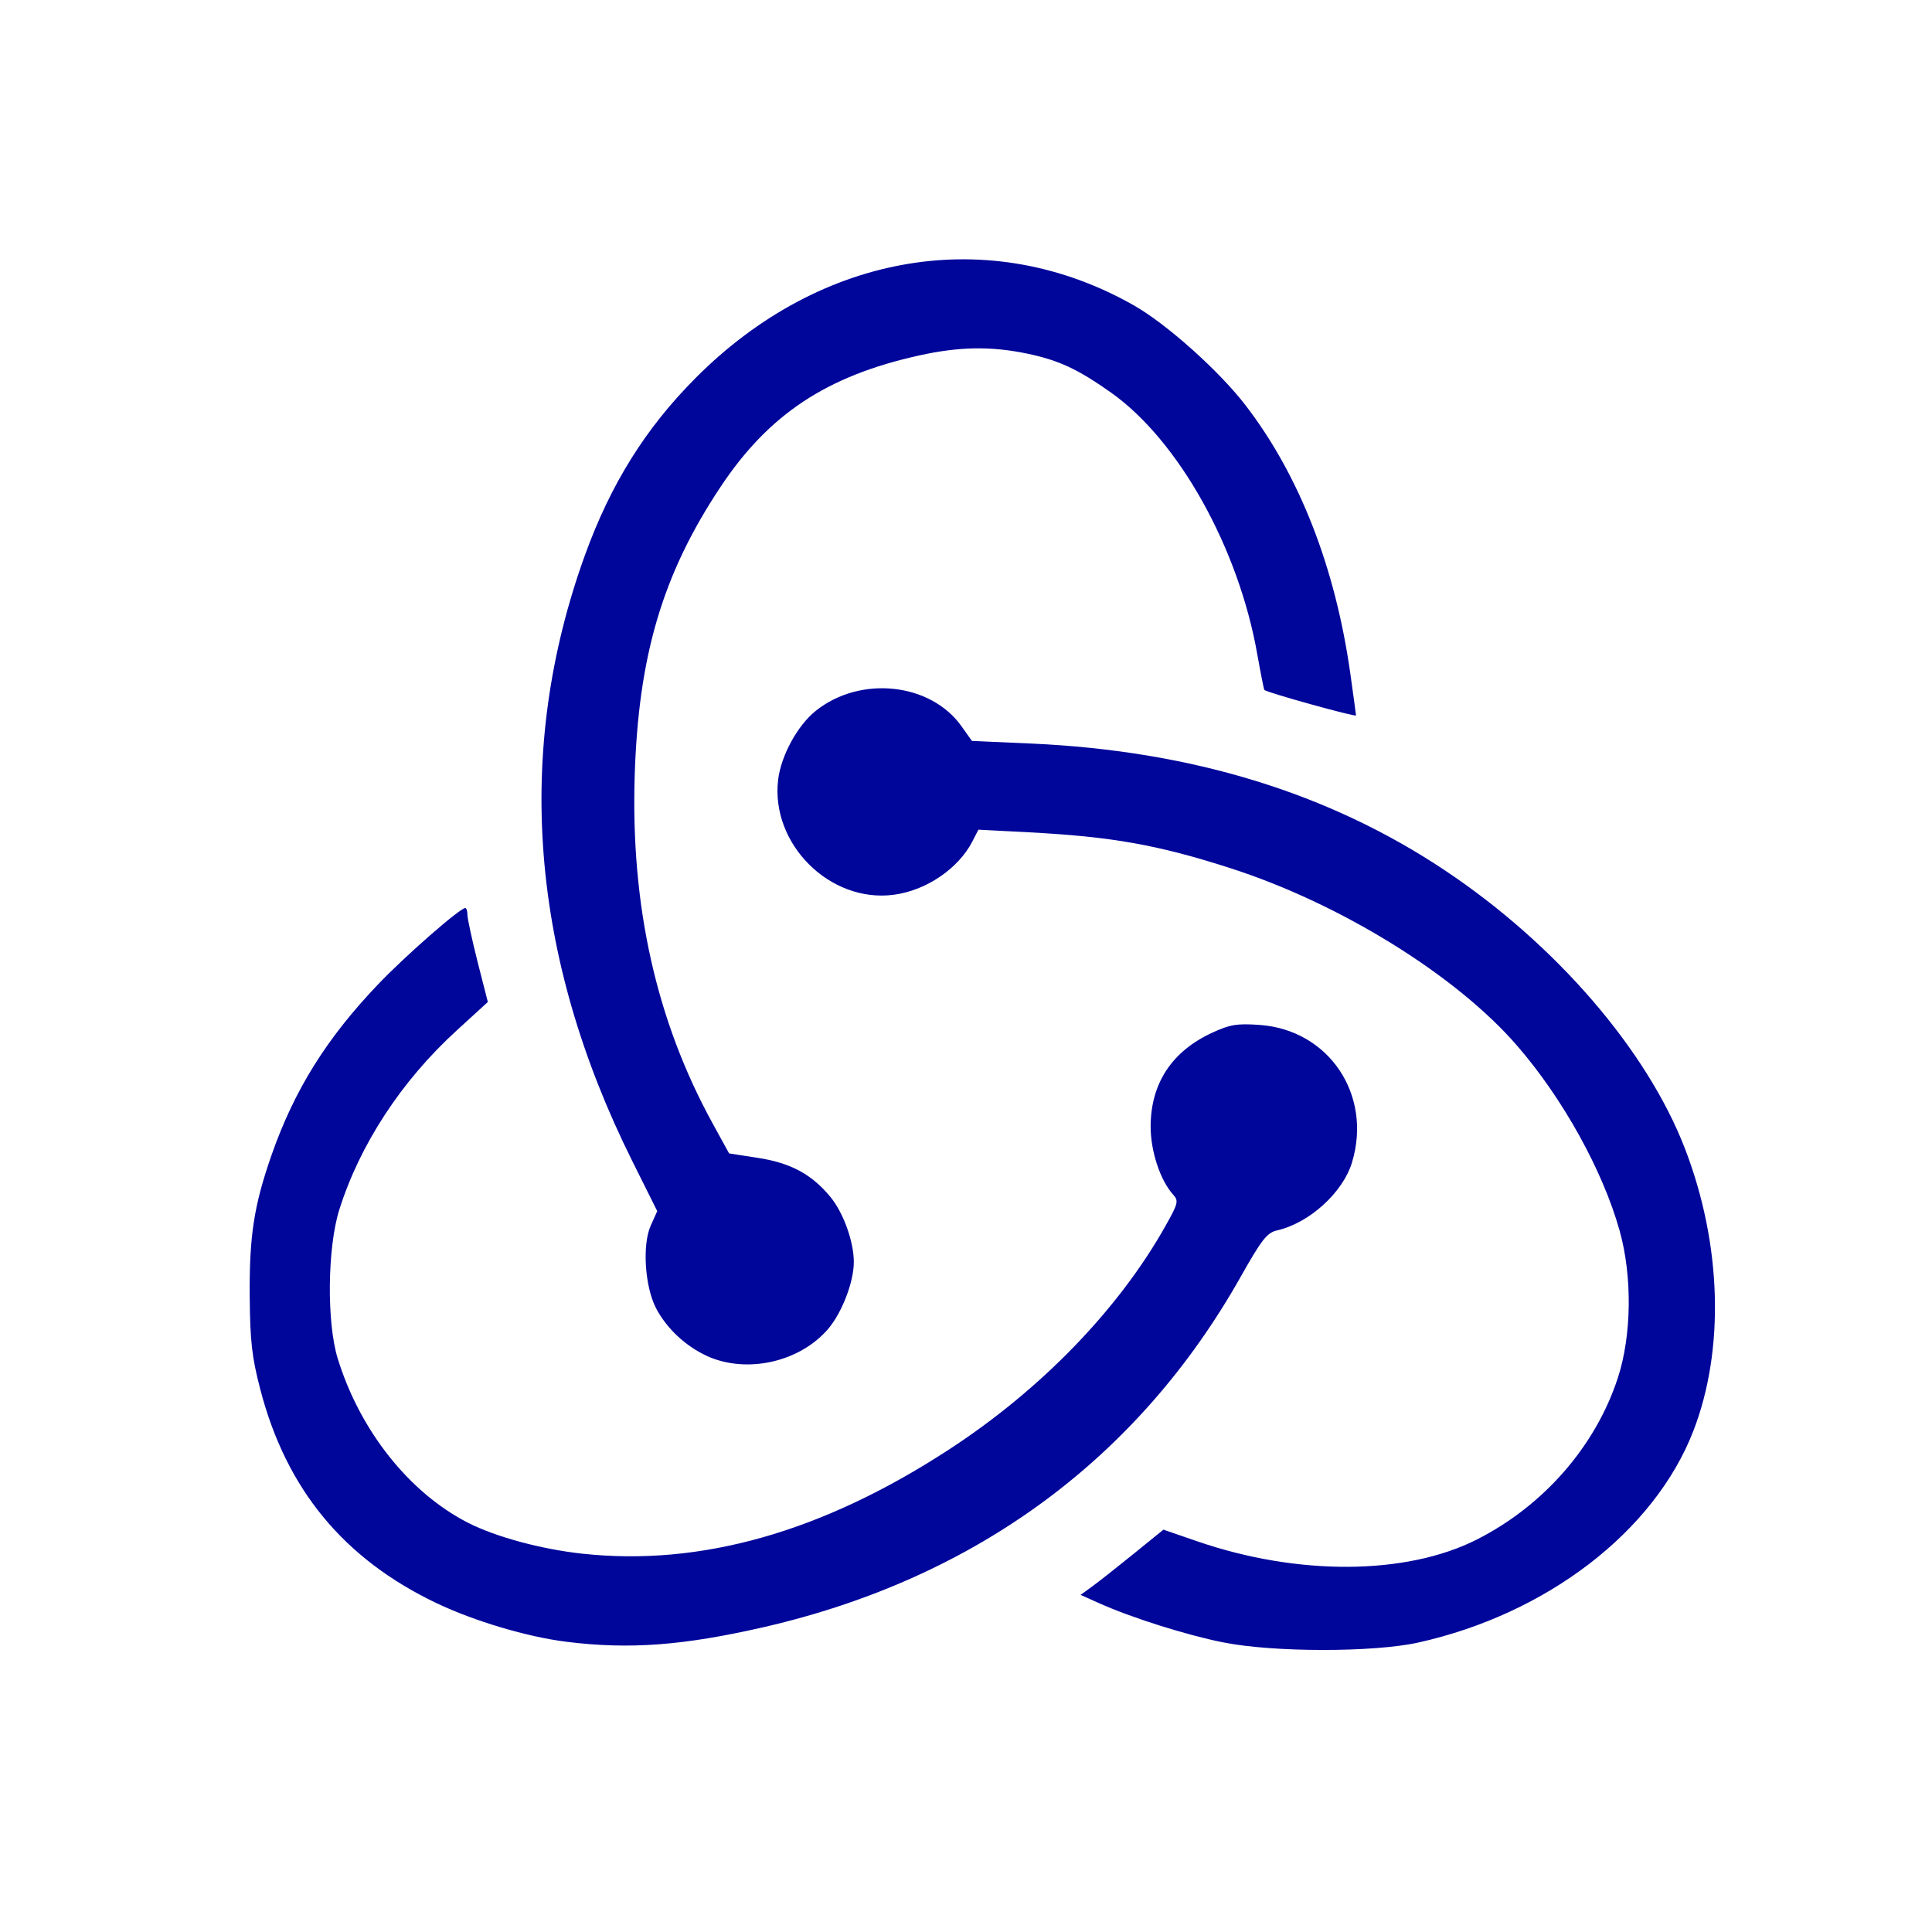 <svg xmlns="http://www.w3.org/2000/svg" version="1.1" id="SVGRoot" viewBox="0 0 16 16">
  <g id="layer1">
    <path d="M10.127 13.601c-.304-.061-.754-.203-1.02-.322l-.158-.071.094-.068c.051-.037.206-.159.343-.27l.249-.202.279.096c.832.287 1.731.282 2.316-.014.552-.279.983-.772 1.168-1.338.115-.352.121-.841.015-1.22-.139-.497-.47-1.095-.849-1.532-.505-.584-1.467-1.179-2.377-1.471-.6-.193-.98-.26-1.663-.296l-.421-.022-.051.099c-.116.224-.382.405-.65.44-.528.07-1.021-.42-.958-.952.024-.201.162-.453.314-.573.369-.293.95-.23 1.205.13l.086.121.496.022c1.325.06 2.462.409 3.424 1.052.917.612 1.67 1.486 1.985 2.302.305.791.331 1.665.069 2.34-.323.831-1.212 1.514-2.278 1.751-.371.082-1.203.082-1.617-.002zM4.688 13.596c-.322-.04-.758-.17-1.07-.318-.771-.367-1.248-.945-1.463-1.774-.069-.265-.084-.398-.087-.768-.004-.499.035-.752.18-1.168.189-.541.456-.969.884-1.417.223-.234.677-.631.721-.631.01 0 .018.025.018.056-0.0.031.038.206.084.389l.085.333-.259.237c-.457.417-.801.944-.971 1.483-.099.314-.105.932-.014 1.23.184.599.593 1.114 1.08 1.363.23.117.606.219.947.256.981.106 1.986-.179 3.032-.86.764-.497 1.409-1.163 1.798-1.856.104-.185.109-.206.063-.257-.108-.119-.188-.363-.187-.568.002-.356.177-.621.513-.775.145-.067.205-.076.39-.063.573.041.934.578.765 1.138-.076.251-.354.503-.622.564-.082.019-.126.075-.298.38-.849 1.508-2.195 2.499-3.942 2.903-.674.155-1.122.189-1.648.123zm1.168-2.366c-.178-.081-.337-.23-.424-.398-.092-.179-.114-.524-.043-.682l.054-.12-.207-.415c-.847-1.7-.979-3.393-.392-5.017.214-.59.501-1.05.916-1.467 1.04-1.045 2.444-1.277 3.632-.601.272.155.707.544.925.829.444.578.741 1.339.865 2.214.026.182.047.341.048.352.001.015-.727-.186-.759-.211-.004-.003-.03-.134-.058-.291-.154-.882-.652-1.775-1.211-2.171-.274-.194-.432-.268-.693-.323-.302-.063-.564-.059-.898.015-.764.169-1.243.486-1.643 1.087-.481.723-.682 1.401-.712 2.403-.032 1.072.18 2.019.642 2.863l.14.255.239.037c.271.042.444.135.599.322.108.13.195.372.195.54 0 .166-.098.42-.213.555-.236.275-.674.373-1.003.224z" id="path4710" fill="#01069b" stroke-width=".032" fill-opacity="1"/>
  </g>
</svg>
